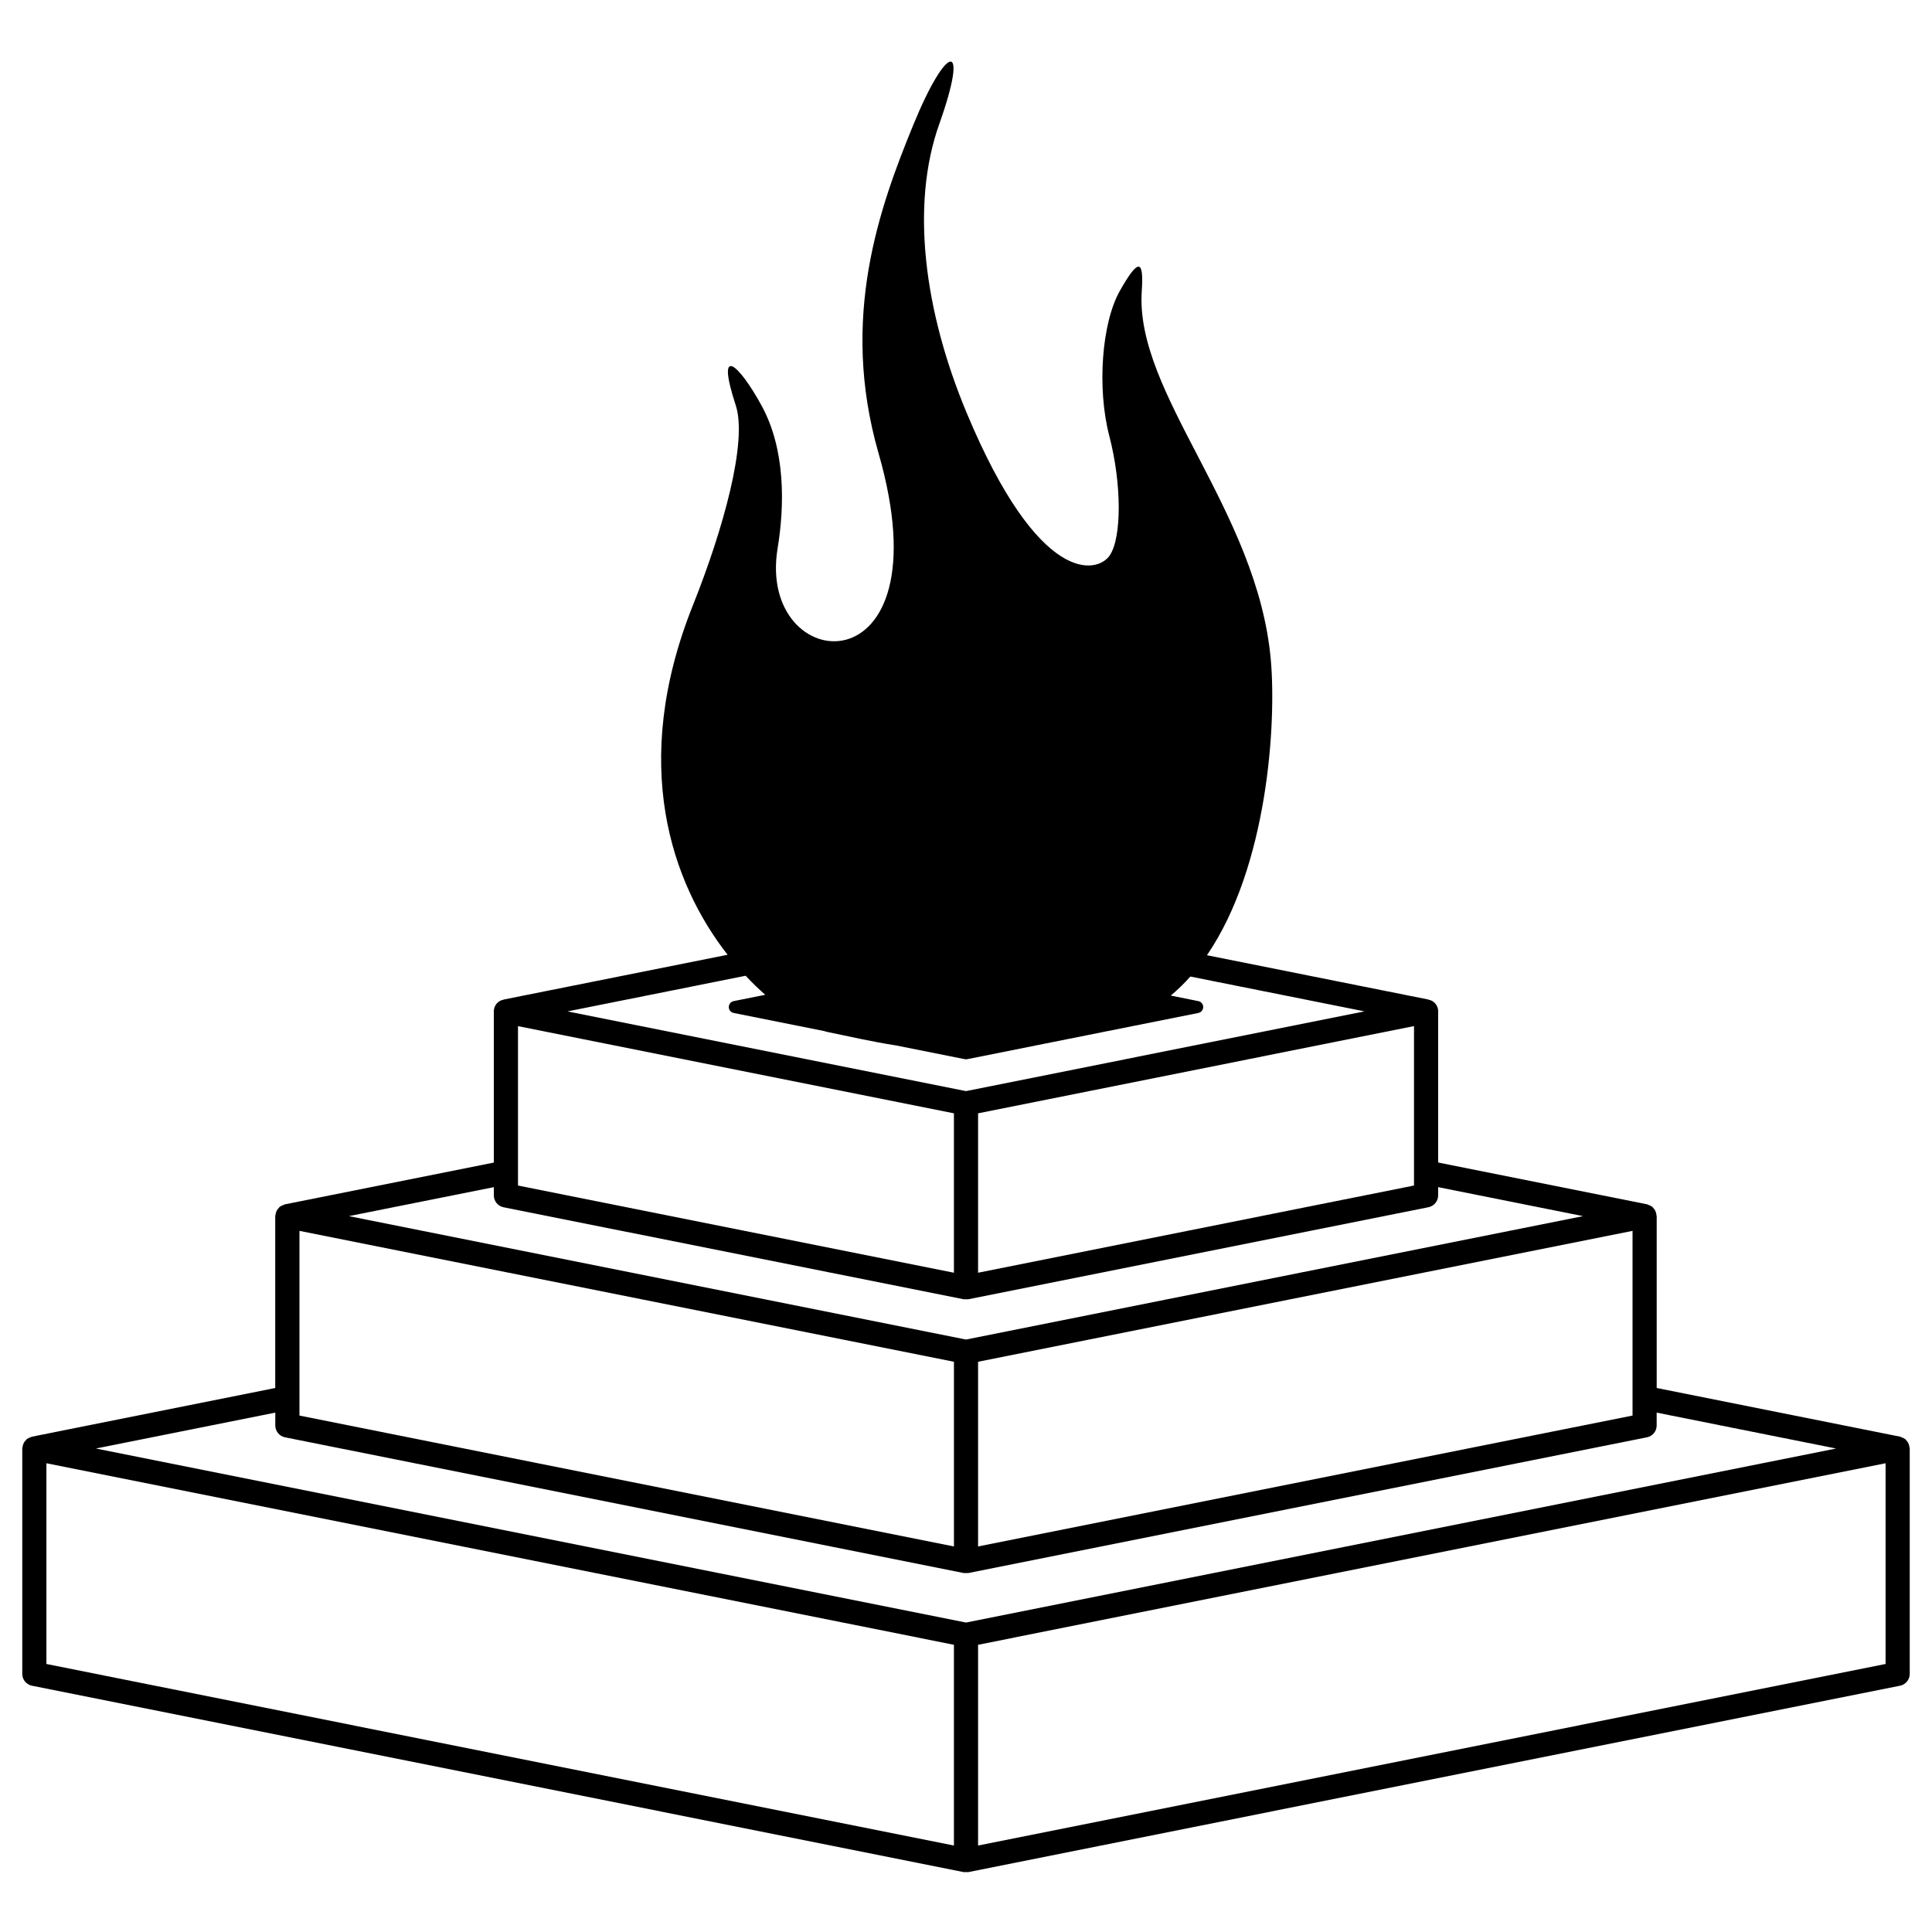 <svg height='100px' width='100px' xmlns="http://www.w3.org/2000/svg" version="1.1" viewBox="-0.922 -0.55 80 76" enable-background="new -0.922 -0.55 80 76" xmlSpace="preserve" x="0px" y="0px"><path d="M78.146,57.386c-0.004-0.043-0.014-0.083-0.027-0.123c-0.01-0.025-0.018-0.049-0.03-0.072  c-0.021-0.039-0.05-0.071-0.081-0.104c-0.013-0.014-0.02-0.032-0.034-0.044c-0.006-0.005-0.013-0.005-0.019-0.01  c-0.036-0.027-0.079-0.045-0.123-0.062c-0.023-0.009-0.043-0.022-0.066-0.027c-0.004-0.001-0.008-0.004-0.012-0.005l-10.076-2.016  v-7.116c0-0.016-0.009-0.028-0.01-0.044c-0.004-0.043-0.014-0.083-0.027-0.123c-0.01-0.025-0.018-0.049-0.03-0.072  c-0.021-0.039-0.05-0.071-0.081-0.104c-0.013-0.014-0.02-0.032-0.034-0.044c-0.006-0.005-0.013-0.005-0.019-0.009  c-0.036-0.028-0.079-0.045-0.123-0.063c-0.023-0.009-0.043-0.021-0.066-0.027c-0.004-0.001-0.008-0.004-0.012-0.005l-8.646-1.729  V39.33c0-0.149-0.067-0.292-0.183-0.387c-0.064-0.053-0.141-0.083-0.221-0.099l0.001-0.005l-9.172-1.835  c2.519-3.685,2.876-9.59,2.646-12.216c-0.546-6.221-5.636-11.028-5.345-15.289c0.093-1.353-0.159-1.332-0.91,0  c-0.752,1.333-0.947,4.032-0.435,6c0.513,1.968,0.522,4.193,0.022,4.945c-0.501,0.751-2.915,1.323-5.933-5.911  c-1.752-4.2-2.326-8.582-1.131-11.941c1.26-3.54,0.323-3.378-1.069,0.019c-1.401,3.419-3.06,7.985-1.445,13.6  c2.873,9.988-5.061,9.302-4.178,3.945c0.296-1.8,0.323-4.096-0.657-5.898c-0.935-1.719-1.929-2.624-1.076-0.024  c0.494,1.506-0.519,5.137-1.778,8.289c-2.626,6.573-0.876,11.497,1.44,14.462l-9.278,1.855l0.001,0.005  c-0.08,0.016-0.156,0.046-0.22,0.099c-0.116,0.095-0.183,0.237-0.183,0.387v6.259l-8.648,1.729  c-0.004,0.001-0.007,0.004-0.012,0.005c-0.022,0.005-0.042,0.019-0.063,0.026c-0.045,0.017-0.089,0.035-0.126,0.063  c-0.006,0.004-0.013,0.005-0.018,0.009c-0.014,0.012-0.021,0.03-0.034,0.043c-0.031,0.032-0.06,0.065-0.082,0.104  c-0.013,0.023-0.021,0.048-0.031,0.073c-0.014,0.04-0.023,0.079-0.027,0.121c-0.001,0.016-0.01,0.029-0.01,0.045v7.116L0.402,56.94  c-0.004,0.001-0.007,0.004-0.012,0.005c-0.022,0.005-0.042,0.019-0.063,0.026c-0.045,0.017-0.089,0.035-0.126,0.063  c-0.006,0.004-0.013,0.005-0.018,0.009c-0.014,0.012-0.021,0.029-0.034,0.043c-0.031,0.032-0.06,0.065-0.082,0.104  c-0.013,0.023-0.021,0.048-0.031,0.073c-0.014,0.039-0.023,0.079-0.027,0.121C0.009,57.401,0,57.415,0,57.43v9.332  c0,0.238,0.168,0.443,0.402,0.49l38.578,7.717c0.033,0.007,0.065-0.002,0.098-0.002s0.065,0.009,0.098,0.002l38.578-7.717  c0.234-0.047,0.402-0.252,0.402-0.49V57.43C78.156,57.415,78.147,57.402,78.146,57.386z M29.953,37.854  c0.271,0.288,0.542,0.552,0.812,0.788l-1.308,0.262c-0.117,0.023-0.201,0.126-0.201,0.245s0.084,0.222,0.201,0.245l3.732,0.746  c0.067,0.021,0.134,0.038,0.195,0.051c0.749,0.149,1.728,0.383,2.817,0.552l2.828,0.565c0.032,0.007,0.065,0.007,0.098,0  l9.572-1.914c0.117-0.023,0.201-0.126,0.201-0.245s-0.084-0.222-0.201-0.245l-1.143-0.229c0.288-0.24,0.559-0.504,0.811-0.788  l7.213,1.442L39.078,42.63L22.577,39.33L29.953,37.854z M57.629,39.939v6.601l-18.051,3.611V43.55L57.629,39.939z M20.527,39.94  l18.051,3.61v6.601L20.527,46.54V39.94z M19.527,46.608v0.342c0,0.238,0.168,0.443,0.402,0.49L38.98,51.25  c0.033,0.007,0.065-0.002,0.098-0.002s0.065,0.009,0.098,0.002l19.05-3.811c0.234-0.047,0.402-0.252,0.402-0.49v-0.342l6,1.2  l-25.551,5.11l-25.551-5.11L19.527,46.608z M66.678,48.417v7.648l-27.1,5.421v-7.648L66.678,48.417z M11.478,48.418l27.101,5.42  v7.648l-27.101-5.421V48.418z M38.578,73.87L1,66.352V58.04l37.578,7.517V73.87z M39.078,64.636L3.049,57.43l7.428-1.486v0.532  c0,0.238,0.168,0.443,0.402,0.49l28.101,5.62c0.033,0.007,0.065-0.002,0.098-0.002s0.065,0.009,0.098,0.002l28.099-5.62  c0.234-0.047,0.402-0.252,0.402-0.49v-0.532l7.43,1.486L39.078,64.636z M77.156,66.352L39.578,73.87v-8.313l37.578-7.517V66.352z"></path></svg>